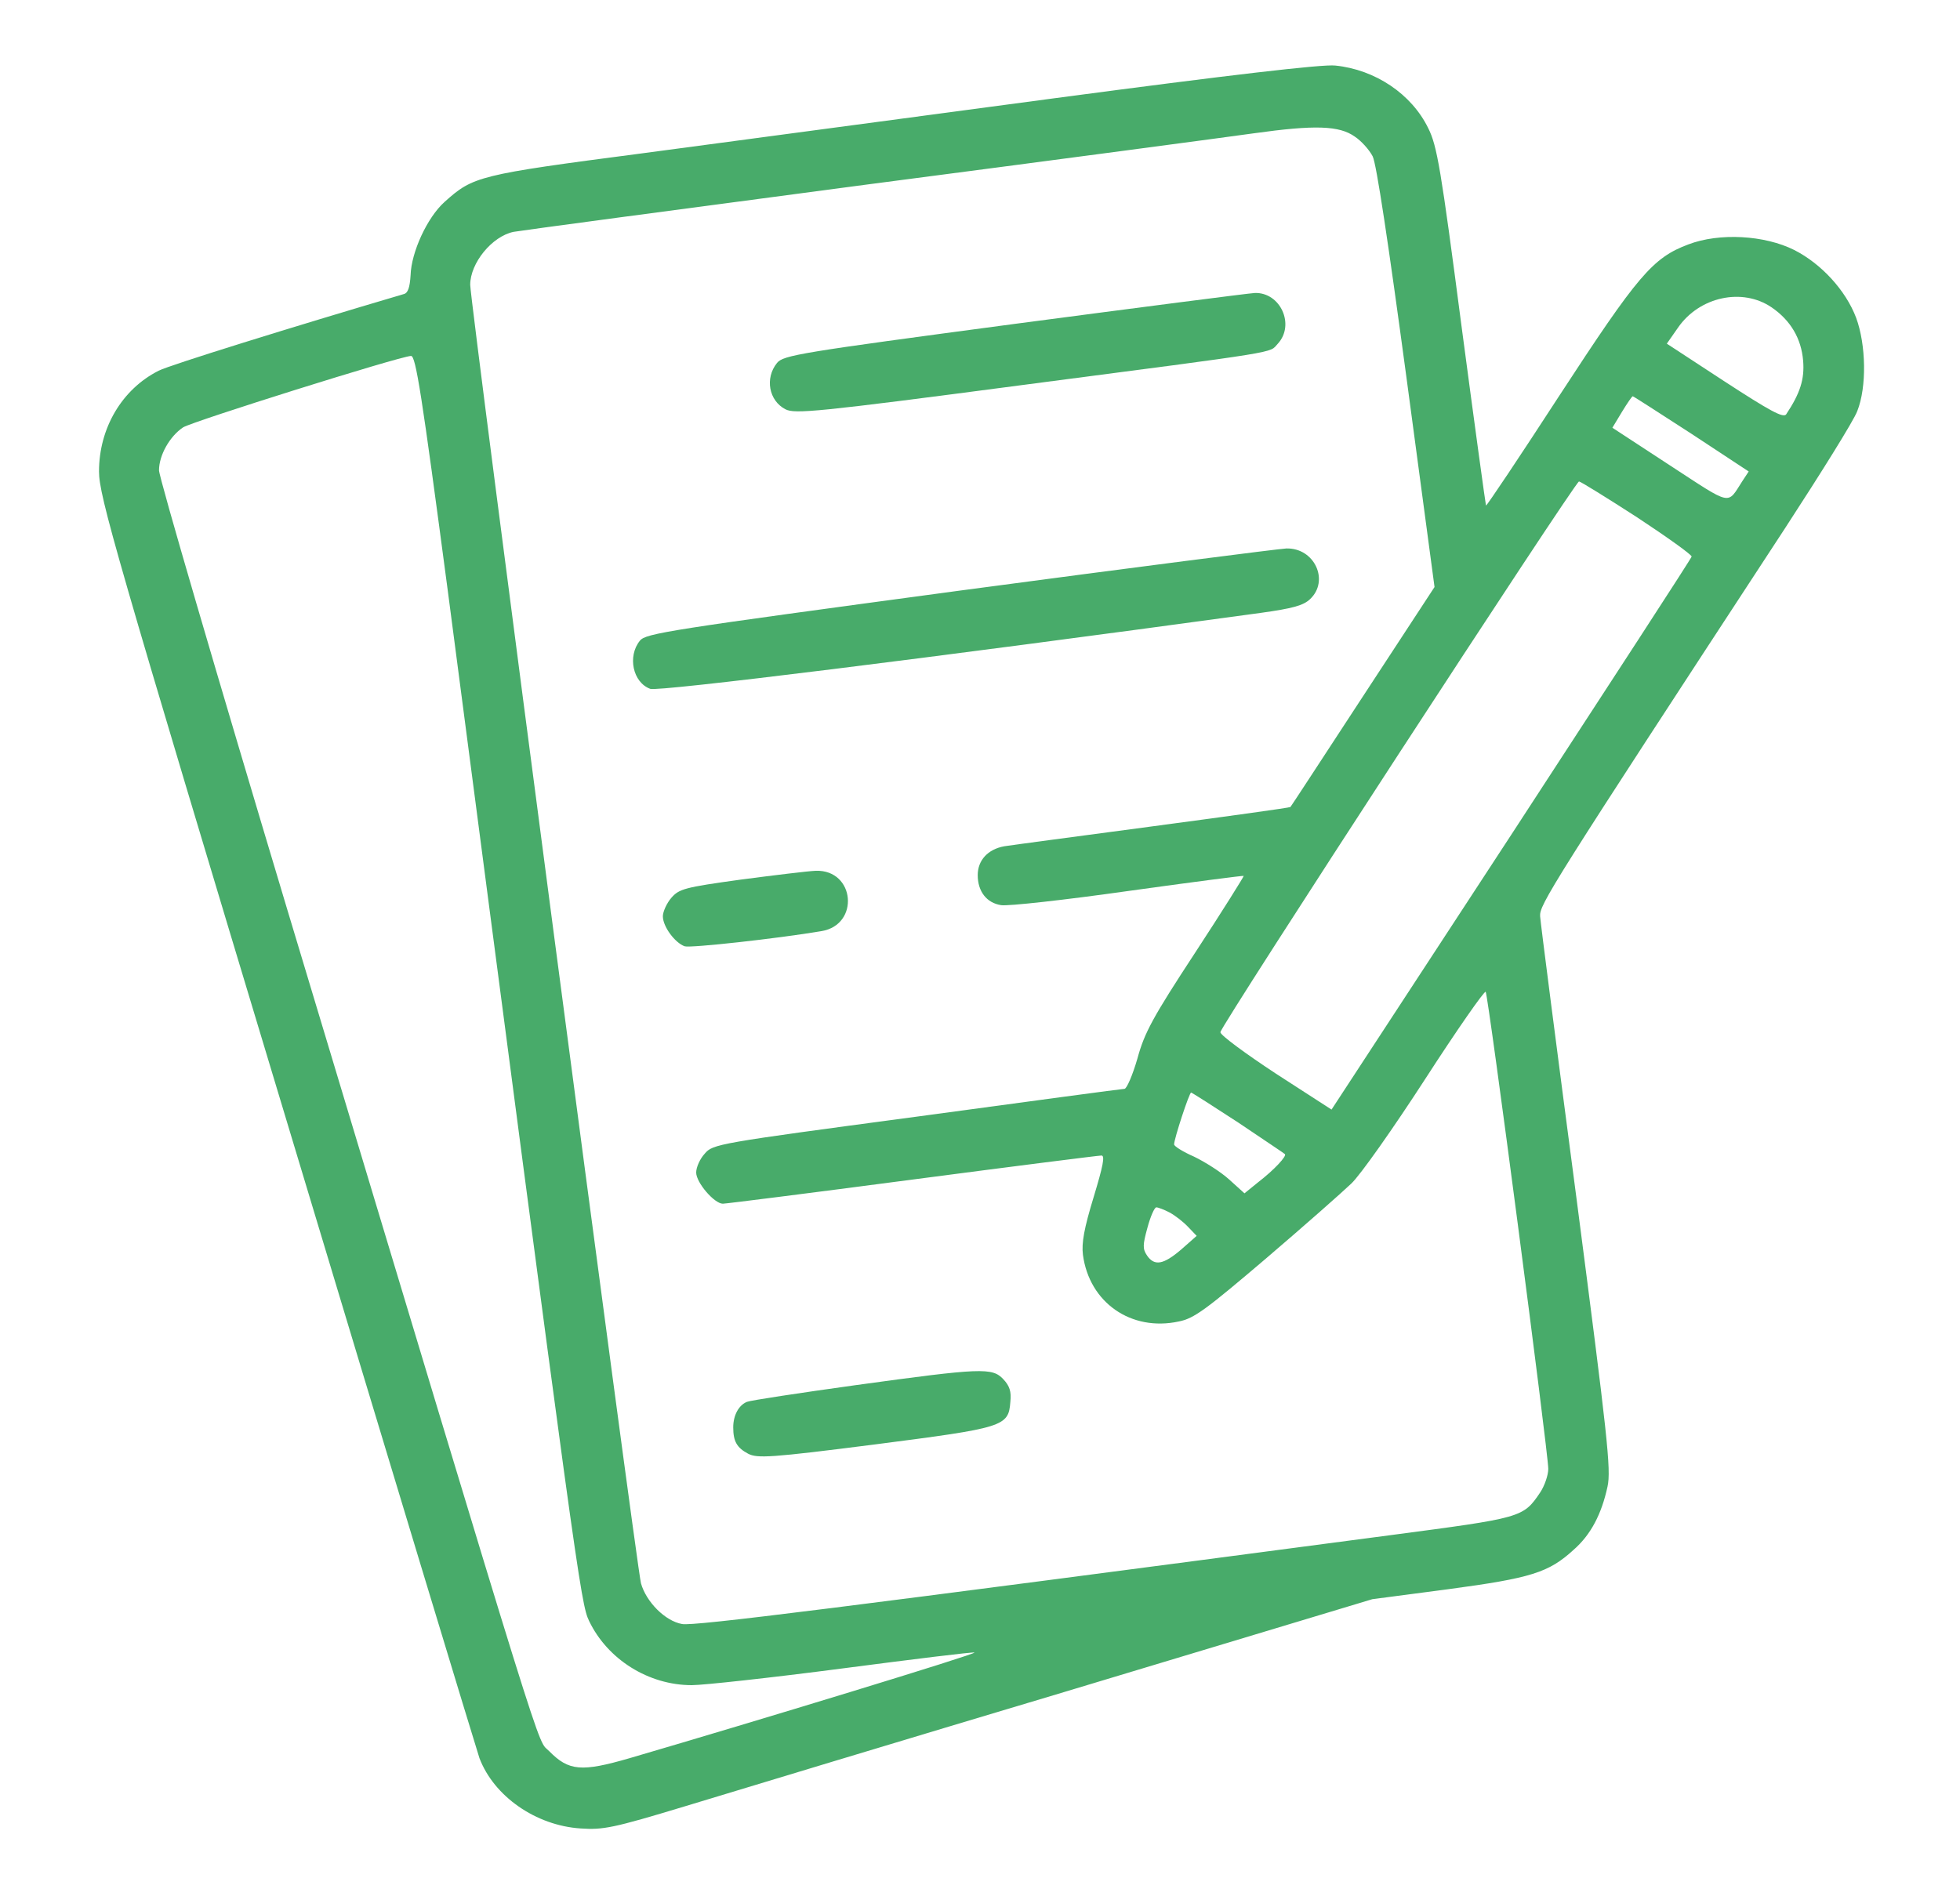 <svg width="31" height="30" viewBox="0 0 31 30" fill="none" xmlns="http://www.w3.org/2000/svg">
<path d="M16.695 1.552C14.421 1.857 11.48 2.25 10.156 2.426C7.56 2.765 7.484 2.789 7.033 3.193C6.757 3.439 6.505 3.99 6.494 4.353C6.482 4.547 6.453 4.635 6.388 4.652C4.619 5.174 2.679 5.777 2.509 5.865C1.929 6.158 1.566 6.773 1.566 7.459C1.566 7.845 1.818 8.724 4.531 17.724C6.16 23.138 7.537 27.679 7.583 27.814C7.812 28.418 8.474 28.881 9.183 28.927C9.541 28.951 9.693 28.922 10.835 28.576C11.527 28.365 14.257 27.539 16.9 26.748L21.705 25.3L22.906 25.142C24.218 24.966 24.494 24.879 24.886 24.521C25.162 24.281 25.331 23.953 25.425 23.519C25.484 23.25 25.425 22.728 24.933 18.949C24.623 16.599 24.365 14.595 24.359 14.496C24.347 14.314 24.505 14.056 28.238 8.349C28.806 7.476 29.322 6.65 29.375 6.504C29.527 6.123 29.515 5.455 29.357 5.027C29.193 4.593 28.806 4.172 28.378 3.955C27.91 3.72 27.195 3.679 26.703 3.867C26.14 4.078 25.906 4.353 24.664 6.258C24.037 7.224 23.515 8.004 23.503 7.998C23.498 7.992 23.322 6.715 23.117 5.168C22.789 2.66 22.73 2.308 22.589 2.027C22.326 1.488 21.752 1.101 21.119 1.037C20.925 1.013 19.425 1.189 16.695 1.552ZM21.429 2.162C21.535 2.232 21.658 2.373 21.71 2.472C21.769 2.578 21.962 3.873 22.244 5.965L22.689 9.287L21.558 11.015C20.937 11.965 20.421 12.756 20.41 12.767C20.398 12.779 19.419 12.914 18.236 13.072C17.052 13.23 15.992 13.371 15.886 13.388C15.623 13.435 15.464 13.611 15.464 13.845C15.464 14.103 15.605 14.285 15.834 14.32C15.939 14.338 16.841 14.238 17.837 14.097C18.839 13.957 19.66 13.851 19.671 13.857C19.677 13.863 19.337 14.408 18.904 15.07C18.236 16.09 18.101 16.336 17.99 16.746C17.914 17.009 17.82 17.226 17.785 17.226C17.75 17.226 16.273 17.425 14.498 17.666C11.339 18.088 11.275 18.099 11.146 18.252C11.07 18.334 11.011 18.468 11.011 18.55C11.011 18.709 11.298 19.043 11.433 19.043C11.48 19.043 12.828 18.873 14.427 18.662C16.033 18.451 17.375 18.281 17.421 18.281C17.48 18.281 17.445 18.451 17.298 18.937C17.146 19.435 17.105 19.664 17.128 19.851C17.228 20.607 17.89 21.07 18.646 20.906C18.886 20.859 19.074 20.718 20.023 19.91C20.627 19.394 21.23 18.861 21.371 18.726C21.511 18.597 22.039 17.847 22.543 17.068C23.046 16.289 23.48 15.668 23.498 15.691C23.539 15.738 24.488 22.98 24.488 23.238C24.488 23.338 24.429 23.508 24.359 23.613C24.089 24.012 24.072 24.012 21.992 24.287C13.209 25.447 10.976 25.728 10.789 25.693C10.519 25.646 10.22 25.341 10.138 25.049C10.068 24.791 7.437 4.787 7.437 4.506C7.437 4.16 7.783 3.738 8.123 3.668C8.216 3.65 10.712 3.316 13.677 2.924C16.642 2.537 19.414 2.168 19.83 2.109C20.796 1.974 21.183 1.986 21.429 2.162ZM28.021 4.863C28.32 5.068 28.49 5.355 28.519 5.707C28.543 6 28.472 6.222 28.25 6.556C28.203 6.615 27.998 6.504 27.277 6.035L26.363 5.437L26.539 5.185C26.878 4.693 27.558 4.547 28.021 4.863ZM7.08 9.328C9.136 25.031 9.183 25.365 9.318 25.646C9.611 26.256 10.261 26.66 10.941 26.66C11.123 26.66 12.195 26.543 13.32 26.396C14.439 26.25 15.382 26.133 15.412 26.144C15.459 26.162 11.966 27.228 9.962 27.814C9.195 28.037 8.996 28.019 8.685 27.703C8.48 27.486 8.755 28.383 4.542 14.384C3.429 10.675 2.515 7.552 2.515 7.441C2.515 7.201 2.685 6.902 2.896 6.761C3.042 6.668 6.306 5.642 6.5 5.631C6.576 5.625 6.669 6.228 7.08 9.328ZM26.75 6.861L27.658 7.459L27.558 7.611C27.312 7.992 27.406 8.01 26.416 7.365L25.502 6.767L25.654 6.515C25.736 6.381 25.812 6.269 25.824 6.269C25.835 6.269 26.252 6.539 26.75 6.861ZM25.894 8.185C26.375 8.502 26.767 8.783 26.755 8.806C26.75 8.836 25.46 10.816 23.902 13.207L21.06 17.554L20.181 16.986C19.701 16.67 19.302 16.377 19.302 16.33C19.302 16.236 24.91 7.623 24.974 7.617C24.998 7.617 25.414 7.875 25.894 8.185ZM19.584 17.759C19.976 18.023 20.31 18.246 20.322 18.258C20.357 18.287 20.158 18.504 19.9 18.703L19.683 18.879L19.443 18.662C19.308 18.539 19.056 18.381 18.886 18.299C18.71 18.222 18.57 18.134 18.57 18.105C18.57 18.017 18.81 17.285 18.839 17.285C18.851 17.285 19.191 17.502 19.584 17.759ZM18.5 19.183C18.587 19.23 18.716 19.33 18.793 19.412L18.927 19.552L18.681 19.769C18.4 20.009 18.259 20.033 18.142 19.863C18.072 19.758 18.072 19.699 18.148 19.424C18.195 19.248 18.259 19.101 18.289 19.101C18.318 19.101 18.412 19.137 18.5 19.183Z" fill="#48AB6A"/>
<path d="M16.027 5.127C12.646 5.578 12.388 5.619 12.289 5.743C12.095 5.983 12.16 6.34 12.423 6.475C12.57 6.551 12.904 6.522 16.15 6.094C20.369 5.543 20.064 5.59 20.21 5.438C20.486 5.139 20.252 4.623 19.847 4.635C19.742 4.641 18.019 4.864 16.027 5.127Z" fill="#48AB6A"/>
<path d="M15.171 9.345C10.566 9.966 10.214 10.019 10.121 10.136C9.921 10.382 10.009 10.798 10.285 10.898C10.408 10.944 14.627 10.423 19.941 9.696C20.445 9.626 20.615 9.579 20.72 9.479C21.031 9.187 20.791 8.665 20.345 8.677C20.222 8.683 17.896 8.981 15.171 9.345Z" fill="#48AB6A"/>
<path d="M11.714 13.916C10.824 14.039 10.742 14.063 10.619 14.203C10.543 14.291 10.484 14.426 10.484 14.496C10.484 14.66 10.677 14.918 10.83 14.971C10.923 15 12.3 14.848 12.992 14.731C13.601 14.631 13.525 13.758 12.904 13.776C12.781 13.781 12.248 13.846 11.714 13.916Z" fill="#48AB6A"/>
<path d="M13.531 21.914C12.646 22.037 11.873 22.154 11.814 22.178C11.685 22.23 11.597 22.389 11.597 22.582C11.597 22.805 11.656 22.904 11.832 22.998C11.978 23.074 12.183 23.063 13.835 22.852C15.88 22.588 15.951 22.57 15.98 22.178C15.998 22.014 15.968 21.926 15.869 21.82C15.693 21.633 15.529 21.639 13.531 21.914Z" fill="#48AB6A"/>
</svg>
